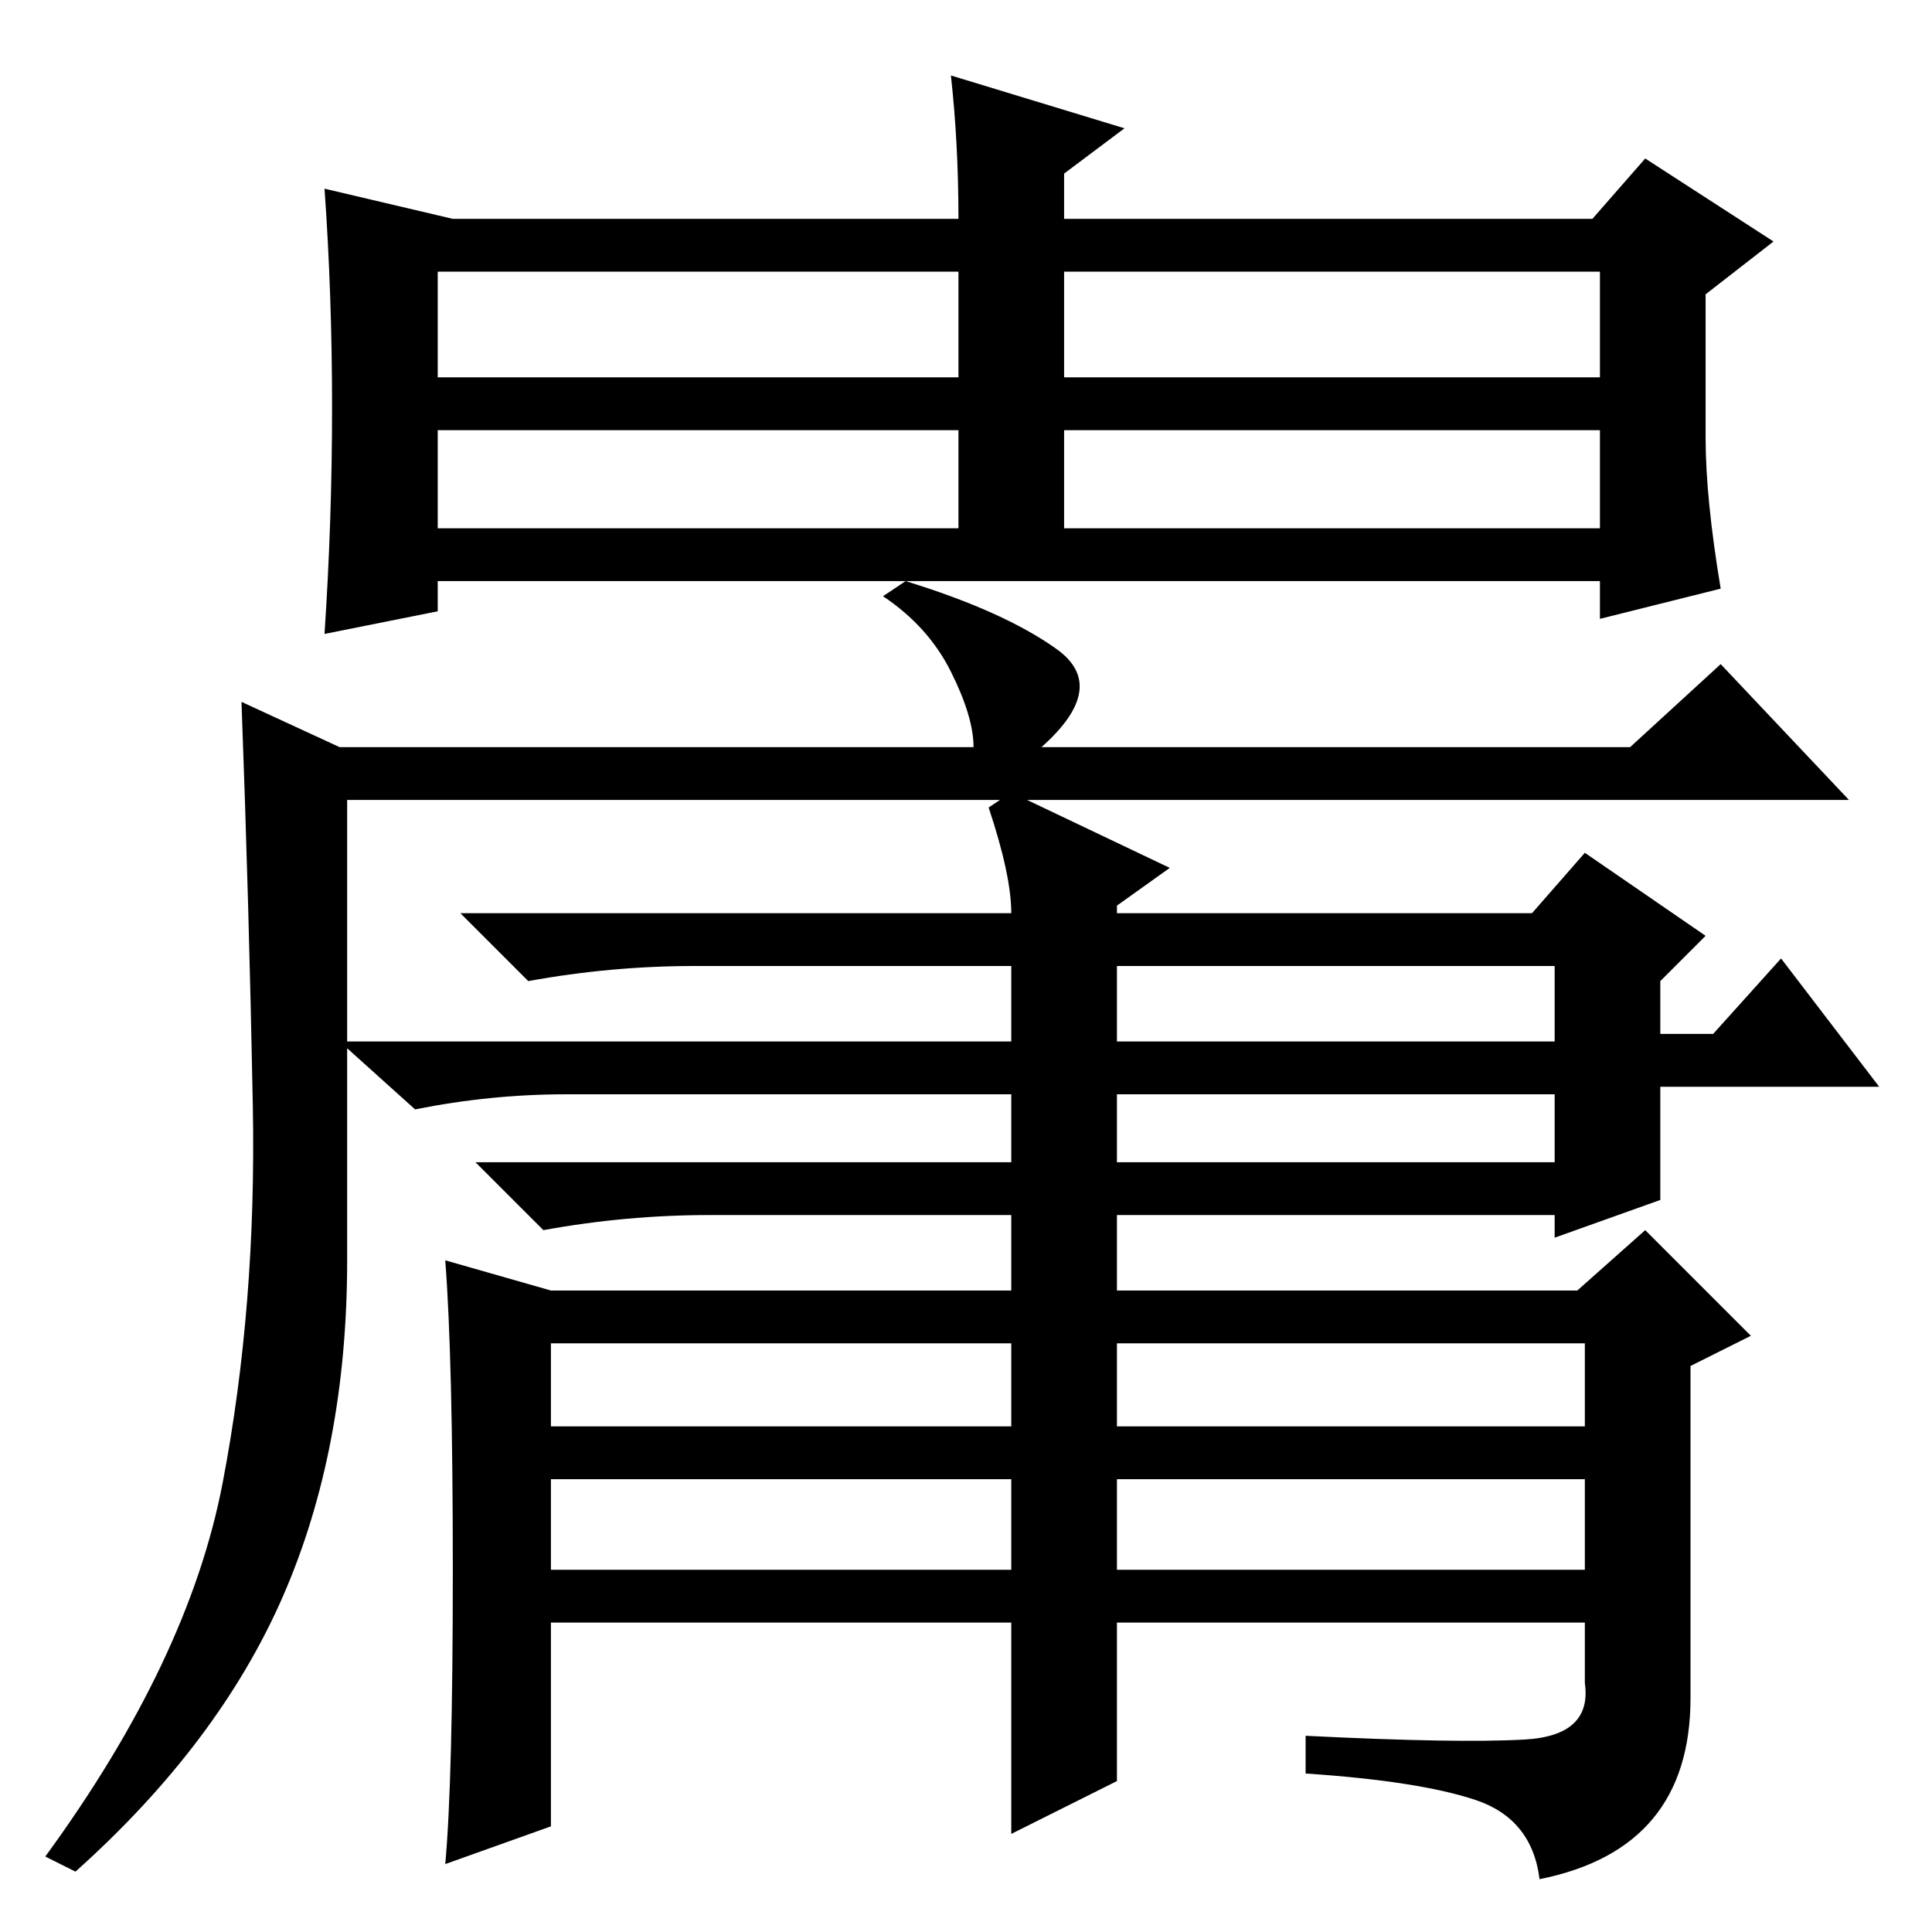 <?xml version="1.0" standalone="no"?>
<!DOCTYPE svg PUBLIC "-//W3C//DTD SVG 1.1//EN" "http://www.w3.org/Graphics/SVG/1.1/DTD/svg11.dtd" >
<svg xmlns="http://www.w3.org/2000/svg" xmlns:xlink="http://www.w3.org/1999/xlink" version="1.1" viewBox="0 -36 256 256">
  <g transform="matrix(1 0 0 -1 0 220)">
   <path fill="currentColor"
d="M126 246l23 -7l-8 -6v-6h70l7 8l17 -11l-9 -7v-19q0 -8 2 -20l-16 -4v5h-154v-4l-15 -3q1 15 1 30t-1 29l17 -4h67q0 10 -1 19zM58 206h69v14h-69v-14zM141 206h71v14h-71v-14zM58 186h69v13h-69v-13zM141 186h71v13h-71v-13zM148 118h58v10h-58v-10zM148 102h58v9h-58
v-9zM73 67h61v11h-61v-11zM148 67h62v11h-62v-11zM73 48h61v12h-61v-12zM148 48h62v12h-62v-12zM134 151l21 -10l-7 -5v-1h55l7 8l16 -11l-6 -6v-7h7l9 10l13 -17h-29v-15l-14 -5v3h-58v-10h61l9 8l14 -14l-8 -4v-44q0 -20 -20 -24q-1 8 -8.5 10.5t-22.5 3.5v5
q20 -1 29 -0.5t8 7.5v8h-62v-21l-14 -7v28h-61v-27l-14 -5q1 11 1 39t-1 41l14 -4h61v10h-40q-11 0 -22 -2l-9 9h71v9h-59q-10 0 -20 -2l-10 9h89v10h-42q-11 0 -22 -2l-9 9h73q0 5 -3 14zM131 150h-85v-61q0 -25 -8.5 -44.5t-27.5 -36.5l-4 2q19 26 23.5 49.5t4 50
t-1.5 53.5l13 -6h84q0 4 -3 10t-9 10l3 2q13 -4 20 -9t-2 -13h78l12 11l17 -18h-114z" />
  </g>

</svg>
